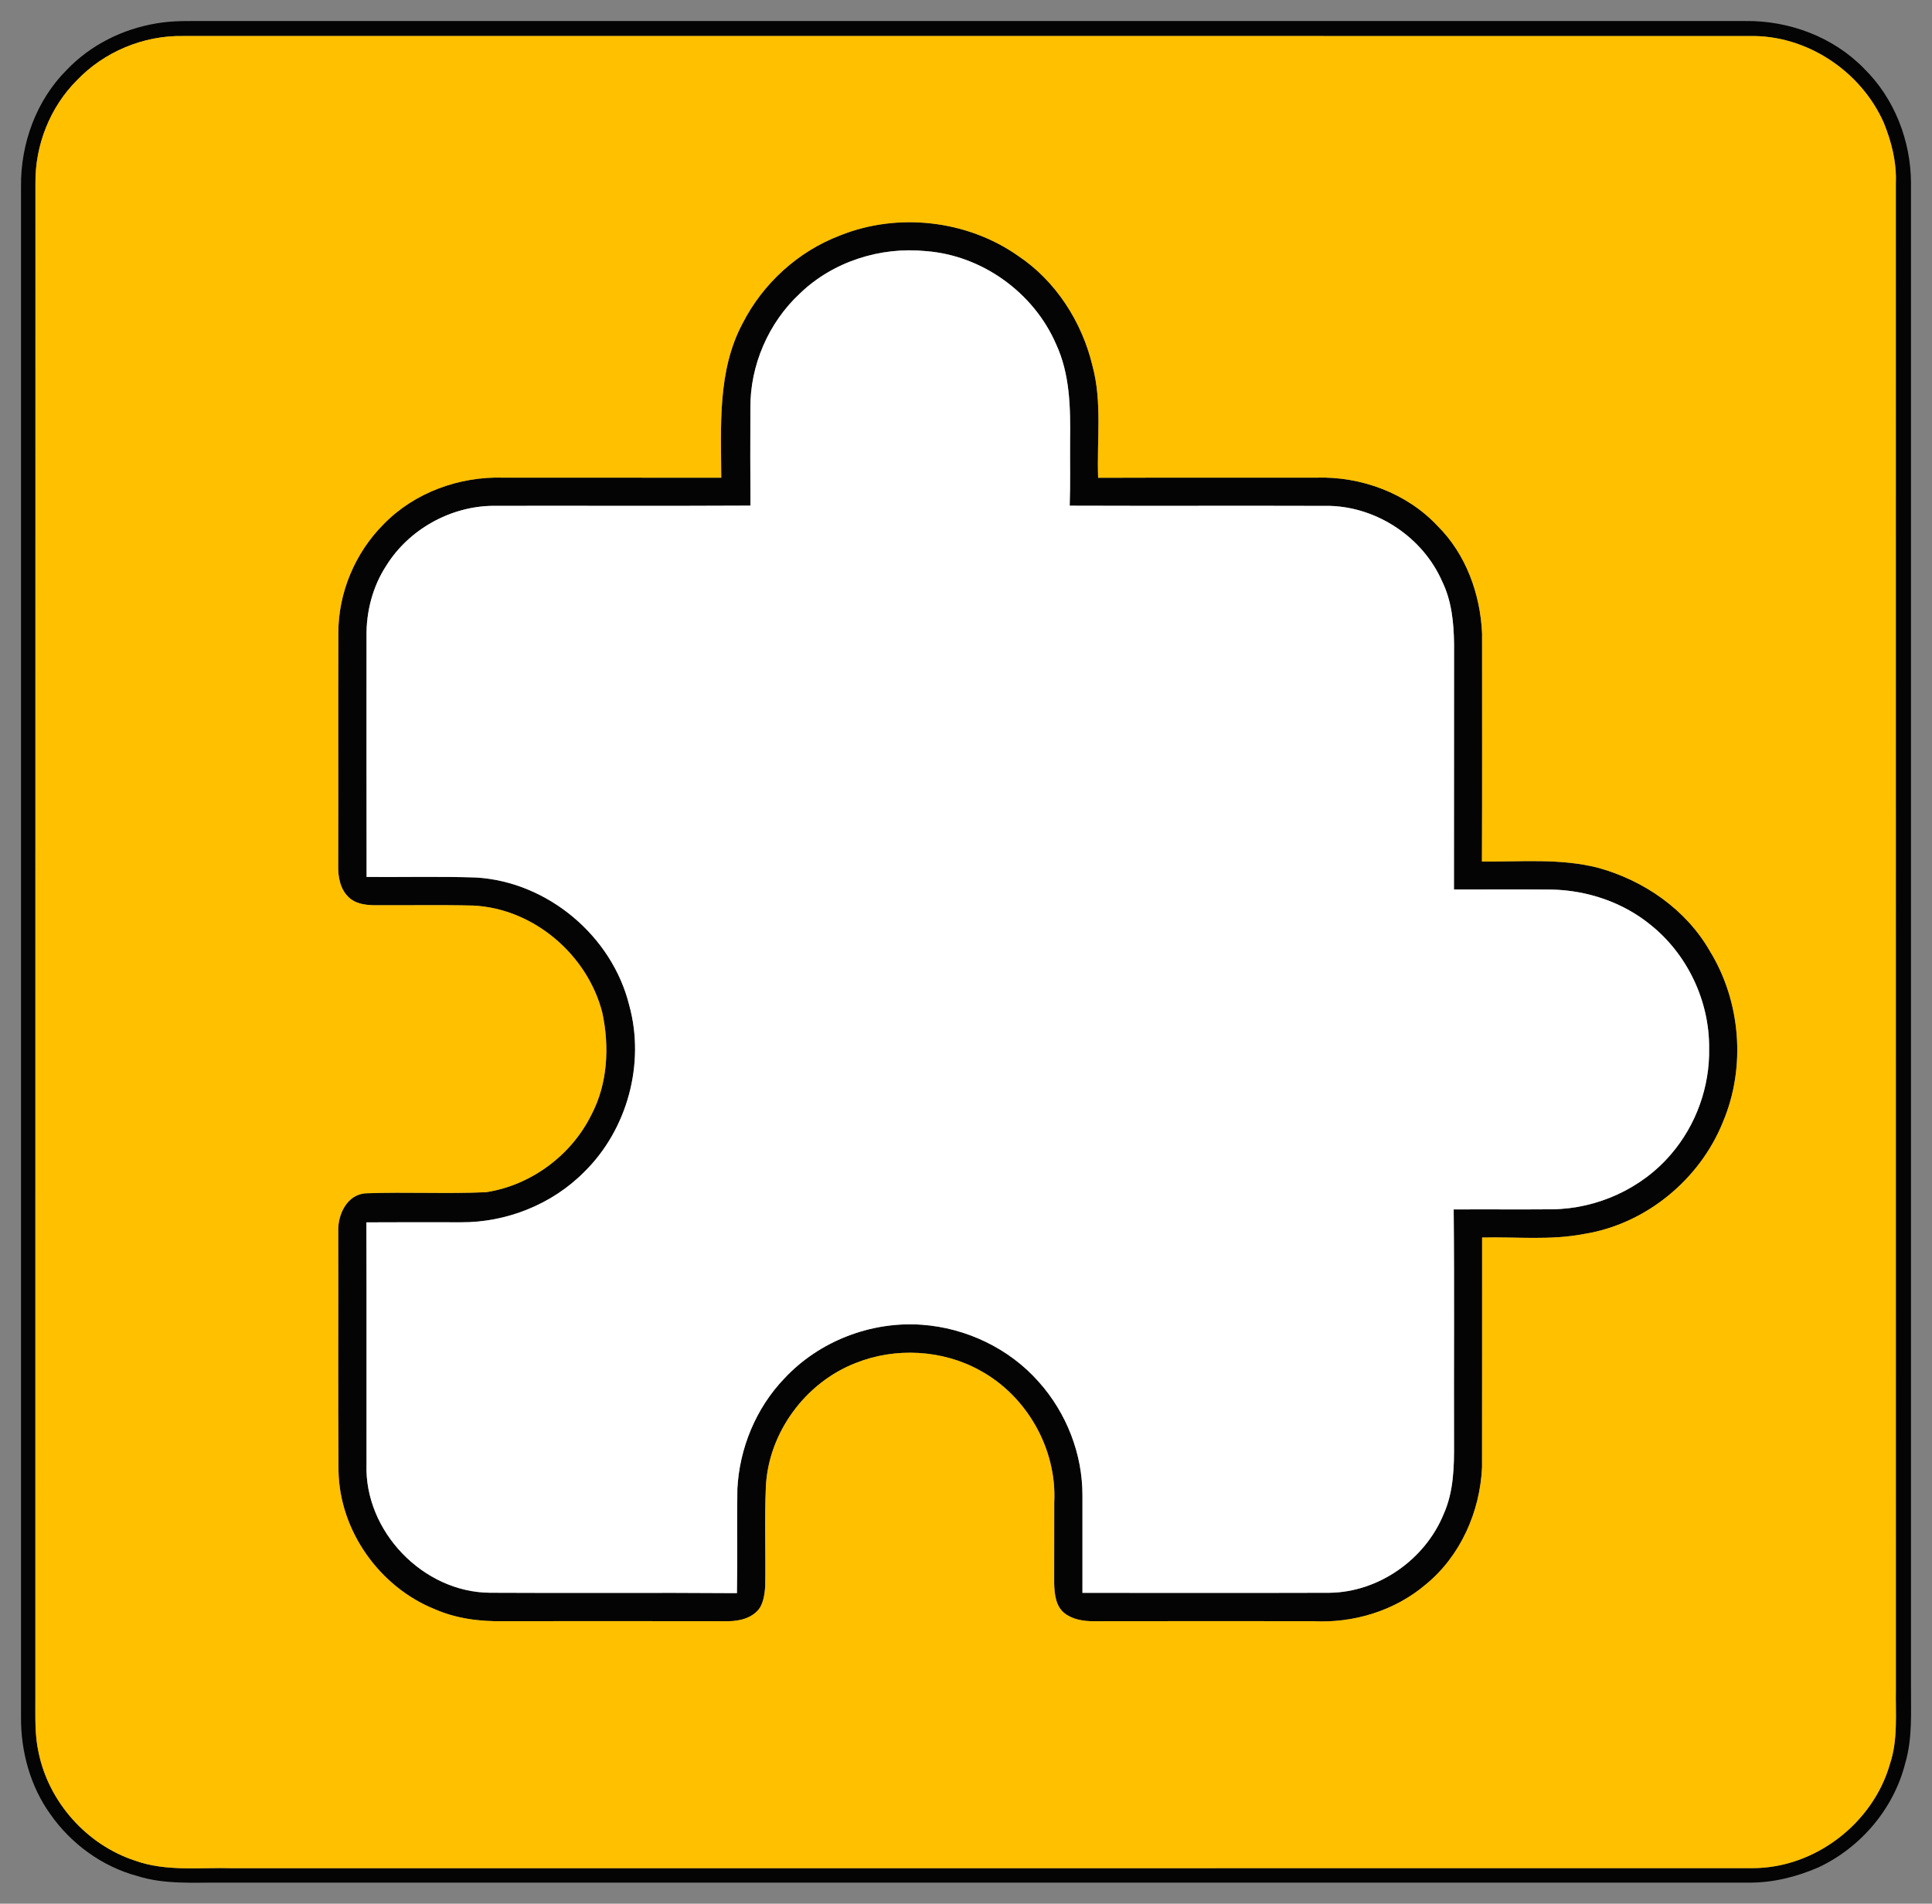 <?xml version="1.0" encoding="UTF-8" ?>
<!DOCTYPE svg PUBLIC "-//W3C//DTD SVG 1.1//EN" "http://www.w3.org/Graphics/SVG/1.1/DTD/svg11.dtd">
<svg width="549pt" height="541pt" viewBox="0 0 549 541" version="1.1" xmlns="http://www.w3.org/2000/svg">
<rect x="0" y="0" width="549" height="541" fill="#808080" stroke="none"/>
<g id="#040404ff">
<path fill="#040404" opacity="1.00" d=" M 44.54 6.63 C 49.31 5.81 54.16 5.99 58.97 5.98 C 204.64 5.99 350.31 5.98 495.98 5.98 C 508.36 5.81 520.94 10.49 529.64 19.43 C 538.29 27.89 542.99 39.96 543.03 52.00 C 543.04 194.35 543.03 336.71 543.03 479.06 C 542.98 486.42 543.51 493.94 541.39 501.09 C 538.15 514.01 528.72 525.10 516.68 530.71 C 510.49 533.39 503.80 535.06 497.03 535.02 C 352.34 535.01 207.66 535.02 62.97 535.02 C 54.96 534.95 46.75 535.60 38.99 533.13 C 29.04 530.45 20.24 524.03 14.34 515.62 C 8.61 507.67 5.91 497.77 5.97 488.03 C 5.96 343.00 5.96 197.97 5.97 52.94 C 5.86 40.83 10.29 28.55 18.91 19.92 C 25.68 12.80 34.88 8.21 44.54 6.63 M 21.83 22.84 C 14.20 30.48 9.97 41.25 10.07 52.02 C 10.04 195.68 10.07 339.33 10.05 482.99 C 10.07 488.02 9.85 493.11 10.97 498.05 C 13.85 512.14 24.66 524.26 38.31 528.75 C 47.21 531.96 56.79 530.65 66.04 530.92 C 210.04 530.90 354.04 530.94 498.04 530.90 C 515.69 530.92 532.30 518.15 537.07 501.21 C 539.35 494.37 538.61 487.09 538.73 480.02 C 538.73 337.34 538.74 194.66 538.72 51.98 C 538.96 46.11 537.50 40.33 535.31 34.92 C 528.80 20.16 513.24 9.83 497.02 10.25 C 348.68 10.22 200.34 10.24 52.00 10.24 C 40.77 10.03 29.57 14.72 21.83 22.84 Z" />
<path fill="#040404" opacity="1.00" d=" M 238.75 66.90 C 255.15 60.31 274.83 62.53 289.30 72.71 C 300.04 79.86 307.46 91.50 310.44 103.96 C 313.24 114.34 311.64 125.17 312.05 135.78 C 332.69 135.70 353.33 135.78 373.98 135.74 C 386.68 135.32 399.76 140.11 408.51 149.48 C 416.57 157.48 420.66 168.83 421.15 180.04 C 421.13 201.64 421.21 223.24 421.11 244.84 C 432.13 244.95 443.37 243.85 454.17 246.63 C 467.14 250.22 479.09 258.45 485.85 270.24 C 494.66 284.58 496.17 303.24 489.63 318.76 C 483.07 335.20 467.64 347.91 450.10 350.68 C 440.57 352.54 430.80 351.45 421.16 351.69 C 421.14 373.45 421.18 395.21 421.14 416.97 C 420.57 429.59 415.04 442.17 405.19 450.25 C 396.34 457.80 384.55 461.36 372.99 460.72 C 352.30 460.71 331.61 460.69 310.93 460.73 C 308.02 460.76 304.88 460.30 302.53 458.48 C 299.97 456.50 299.65 453.01 299.55 450.03 C 299.56 442.36 299.56 434.69 299.57 427.02 C 300.36 411.76 291.80 396.68 278.39 389.42 C 267.75 383.55 254.41 382.84 243.16 387.35 C 228.87 392.89 218.36 407.14 217.63 422.49 C 217.21 431.97 217.61 441.48 217.44 450.97 C 217.28 452.96 216.99 455.05 215.98 456.82 C 214.07 459.74 210.34 460.69 207.04 460.73 C 185.69 460.69 164.34 460.71 142.98 460.72 C 136.33 460.85 129.59 459.98 123.46 457.28 C 107.78 450.93 96.51 435.01 96.19 418.04 C 96.01 395.34 96.18 372.63 96.11 349.92 C 95.95 345.13 98.67 339.33 104.07 339.12 C 115.41 338.70 126.78 339.31 138.11 338.81 C 150.81 336.88 162.32 328.38 168.01 316.88 C 172.70 308.02 173.22 297.44 171.15 287.78 C 166.93 271.27 151.57 258.16 134.44 257.35 C 124.97 257.12 115.50 257.32 106.04 257.25 C 103.58 257.18 100.88 256.77 99.06 254.96 C 96.64 252.66 96.03 249.15 96.10 245.95 C 96.16 223.97 96.07 201.98 96.14 179.99 C 96.11 168.48 100.87 157.14 108.98 149.00 C 117.74 139.97 130.55 135.34 143.04 135.74 C 163.67 135.77 184.31 135.72 204.95 135.76 C 204.89 121.05 203.84 105.38 210.99 91.95 C 216.78 80.56 226.79 71.42 238.75 66.90 M 227.34 83.37 C 218.39 91.66 213.13 103.80 213.23 115.99 C 213.21 125.22 213.18 134.46 213.25 143.69 C 188.84 143.82 164.43 143.70 140.01 143.75 C 127.94 143.90 116.16 150.48 109.78 160.73 C 105.88 166.69 104.04 173.85 104.15 180.94 C 104.16 203.70 104.11 226.46 104.17 249.22 C 114.57 249.30 124.98 249.03 135.38 249.38 C 155.65 250.63 173.92 265.99 178.80 285.67 C 183.38 302.23 178.28 321.01 166.03 333.04 C 156.89 342.28 143.91 347.44 130.95 347.36 C 122.00 347.35 113.05 347.32 104.11 347.38 C 104.20 370.27 104.11 393.17 104.15 416.06 C 103.48 435.12 120.21 452.54 139.27 452.64 C 162.65 452.78 186.03 452.57 209.41 452.75 C 209.60 442.87 209.38 433.00 209.53 423.13 C 210.12 411.57 214.81 400.18 222.83 391.80 C 232.70 381.16 247.52 375.43 261.97 376.48 C 274.58 377.38 286.83 383.23 295.20 392.74 C 303.05 401.52 307.63 413.21 307.59 425.01 C 307.61 434.23 307.61 443.45 307.59 452.67 C 330.98 452.67 354.38 452.72 377.78 452.65 C 391.77 452.48 404.94 443.20 410.22 430.32 C 413.07 423.98 413.23 416.89 413.18 410.06 C 413.11 387.94 413.30 365.83 413.08 343.71 C 422.39 343.65 431.69 343.75 441.00 343.67 C 453.84 343.55 466.59 337.77 474.91 327.94 C 481.98 319.69 485.87 308.83 485.67 297.97 C 485.81 284.52 479.51 271.19 468.99 262.80 C 461.14 256.40 451.08 253.04 441.00 252.80 C 431.72 252.72 422.44 252.78 413.16 252.78 C 413.20 229.53 413.15 206.28 413.19 183.02 C 413.11 176.96 412.51 170.74 409.80 165.22 C 404.37 152.81 391.52 144.19 378.00 143.77 C 353.32 143.69 328.64 143.80 303.97 143.71 C 304.19 137.48 304.03 131.23 304.08 124.99 C 304.20 115.82 304.04 106.27 300.09 97.79 C 293.74 83.12 279.02 72.54 263.06 71.36 C 250.17 70.07 236.71 74.34 227.34 83.37 Z" />
</g>
<g id="#ffc000ff">
<path fill="#ffc000" opacity="1.00" d=" M 21.83 22.84 C 29.57 14.72 40.77 10.03 52.00 10.24 C 200.34 10.24 348.68 10.22 497.02 10.25 C 513.24 9.83 528.80 20.16 535.31 34.92 C 537.50 40.33 538.96 46.11 538.72 51.98 C 538.74 194.66 538.73 337.34 538.73 480.02 C 538.61 487.09 539.35 494.37 537.07 501.21 C 532.30 518.15 515.69 530.92 498.04 530.90 C 354.04 530.94 210.04 530.90 66.04 530.92 C 56.79 530.65 47.21 531.96 38.31 528.75 C 24.66 524.26 13.85 512.14 10.97 498.05 C 9.85 493.11 10.07 488.02 10.05 482.99 C 10.07 339.33 10.04 195.68 10.07 52.02 C 9.97 41.25 14.20 30.48 21.83 22.84 M 238.75 66.90 C 226.79 71.42 216.78 80.56 210.99 91.95 C 203.84 105.38 204.89 121.05 204.95 135.76 C 184.31 135.72 163.67 135.77 143.04 135.74 C 130.55 135.34 117.74 139.97 108.98 149.00 C 100.87 157.14 96.11 168.48 96.14 179.99 C 96.07 201.98 96.16 223.97 96.10 245.95 C 96.03 249.15 96.64 252.66 99.06 254.96 C 100.88 256.77 103.58 257.18 106.04 257.25 C 115.50 257.32 124.97 257.12 134.44 257.35 C 151.57 258.16 166.93 271.27 171.15 287.78 C 173.22 297.44 172.70 308.02 168.01 316.88 C 162.32 328.38 150.81 336.88 138.11 338.81 C 126.78 339.31 115.41 338.70 104.07 339.12 C 98.67 339.33 95.95 345.13 96.11 349.92 C 96.18 372.63 96.01 395.34 96.19 418.04 C 96.51 435.01 107.78 450.93 123.46 457.28 C 129.59 459.98 136.33 460.85 142.98 460.72 C 164.34 460.71 185.69 460.69 207.04 460.73 C 210.34 460.69 214.07 459.74 215.98 456.82 C 216.99 455.05 217.28 452.96 217.44 450.97 C 217.61 441.48 217.21 431.97 217.63 422.49 C 218.36 407.14 228.87 392.89 243.16 387.35 C 254.41 382.84 267.75 383.55 278.39 389.42 C 291.80 396.68 300.36 411.76 299.57 427.02 C 299.56 434.69 299.56 442.36 299.55 450.03 C 299.65 453.01 299.97 456.50 302.53 458.48 C 304.88 460.30 308.02 460.76 310.93 460.73 C 331.61 460.69 352.30 460.71 372.99 460.72 C 384.55 461.36 396.34 457.80 405.19 450.25 C 415.04 442.17 420.57 429.59 421.14 416.97 C 421.18 395.21 421.14 373.45 421.16 351.69 C 430.80 351.45 440.57 352.54 450.10 350.68 C 467.64 347.91 483.07 335.20 489.63 318.76 C 496.17 303.24 494.66 284.58 485.85 270.24 C 479.09 258.45 467.14 250.22 454.17 246.63 C 443.37 243.85 432.13 244.95 421.11 244.84 C 421.21 223.24 421.13 201.64 421.15 180.04 C 420.66 168.83 416.57 157.48 408.51 149.48 C 399.76 140.11 386.68 135.32 373.98 135.74 C 353.33 135.78 332.69 135.70 312.05 135.78 C 311.64 125.17 313.24 114.34 310.44 103.96 C 307.46 91.50 300.04 79.86 289.30 72.71 C 274.83 62.53 255.15 60.31 238.75 66.90 Z" />
</g>
<g id="#ffffffff">
<path fill="#ffffff" opacity="1.00" d=" M 227.34 83.37 C 236.71 74.34 250.17 70.07 263.06 71.36 C 279.02 72.54 293.74 83.12 300.09 97.79 C 304.04 106.27 304.20 115.82 304.08 124.99 C 304.03 131.23 304.19 137.48 303.97 143.71 C 328.64 143.80 353.32 143.69 378.00 143.77 C 391.52 144.19 404.37 152.81 409.80 165.22 C 412.51 170.74 413.11 176.96 413.19 183.02 C 413.15 206.28 413.20 229.53 413.16 252.78 C 422.44 252.78 431.72 252.72 441.00 252.80 C 451.08 253.04 461.14 256.40 468.99 262.80 C 479.51 271.19 485.81 284.52 485.67 297.97 C 485.87 308.83 481.98 319.69 474.91 327.94 C 466.59 337.77 453.84 343.55 441.00 343.67 C 431.69 343.75 422.39 343.65 413.08 343.71 C 413.30 365.83 413.11 387.94 413.18 410.06 C 413.23 416.89 413.07 423.98 410.22 430.32 C 404.94 443.20 391.77 452.48 377.78 452.65 C 354.38 452.72 330.98 452.67 307.59 452.67 C 307.61 443.45 307.61 434.23 307.59 425.01 C 307.63 413.21 303.05 401.52 295.20 392.74 C 286.83 383.23 274.58 377.38 261.97 376.48 C 247.52 375.43 232.70 381.16 222.83 391.80 C 214.81 400.18 210.12 411.57 209.53 423.13 C 209.38 433.00 209.60 442.87 209.41 452.75 C 186.03 452.57 162.65 452.78 139.27 452.64 C 120.21 452.54 103.48 435.12 104.15 416.06 C 104.11 393.17 104.20 370.27 104.11 347.38 C 113.05 347.32 122.00 347.35 130.95 347.36 C 143.91 347.44 156.89 342.28 166.03 333.04 C 178.28 321.01 183.38 302.23 178.80 285.67 C 173.92 265.99 155.65 250.63 135.38 249.38 C 124.98 249.03 114.57 249.30 104.17 249.22 C 104.11 226.46 104.16 203.70 104.15 180.94 C 104.04 173.85 105.88 166.69 109.78 160.73 C 116.16 150.48 127.94 143.90 140.01 143.75 C 164.43 143.70 188.84 143.82 213.25 143.69 C 213.18 134.46 213.21 125.22 213.23 115.99 C 213.13 103.80 218.39 91.66 227.34 83.37 Z" />
</g>
</svg>
